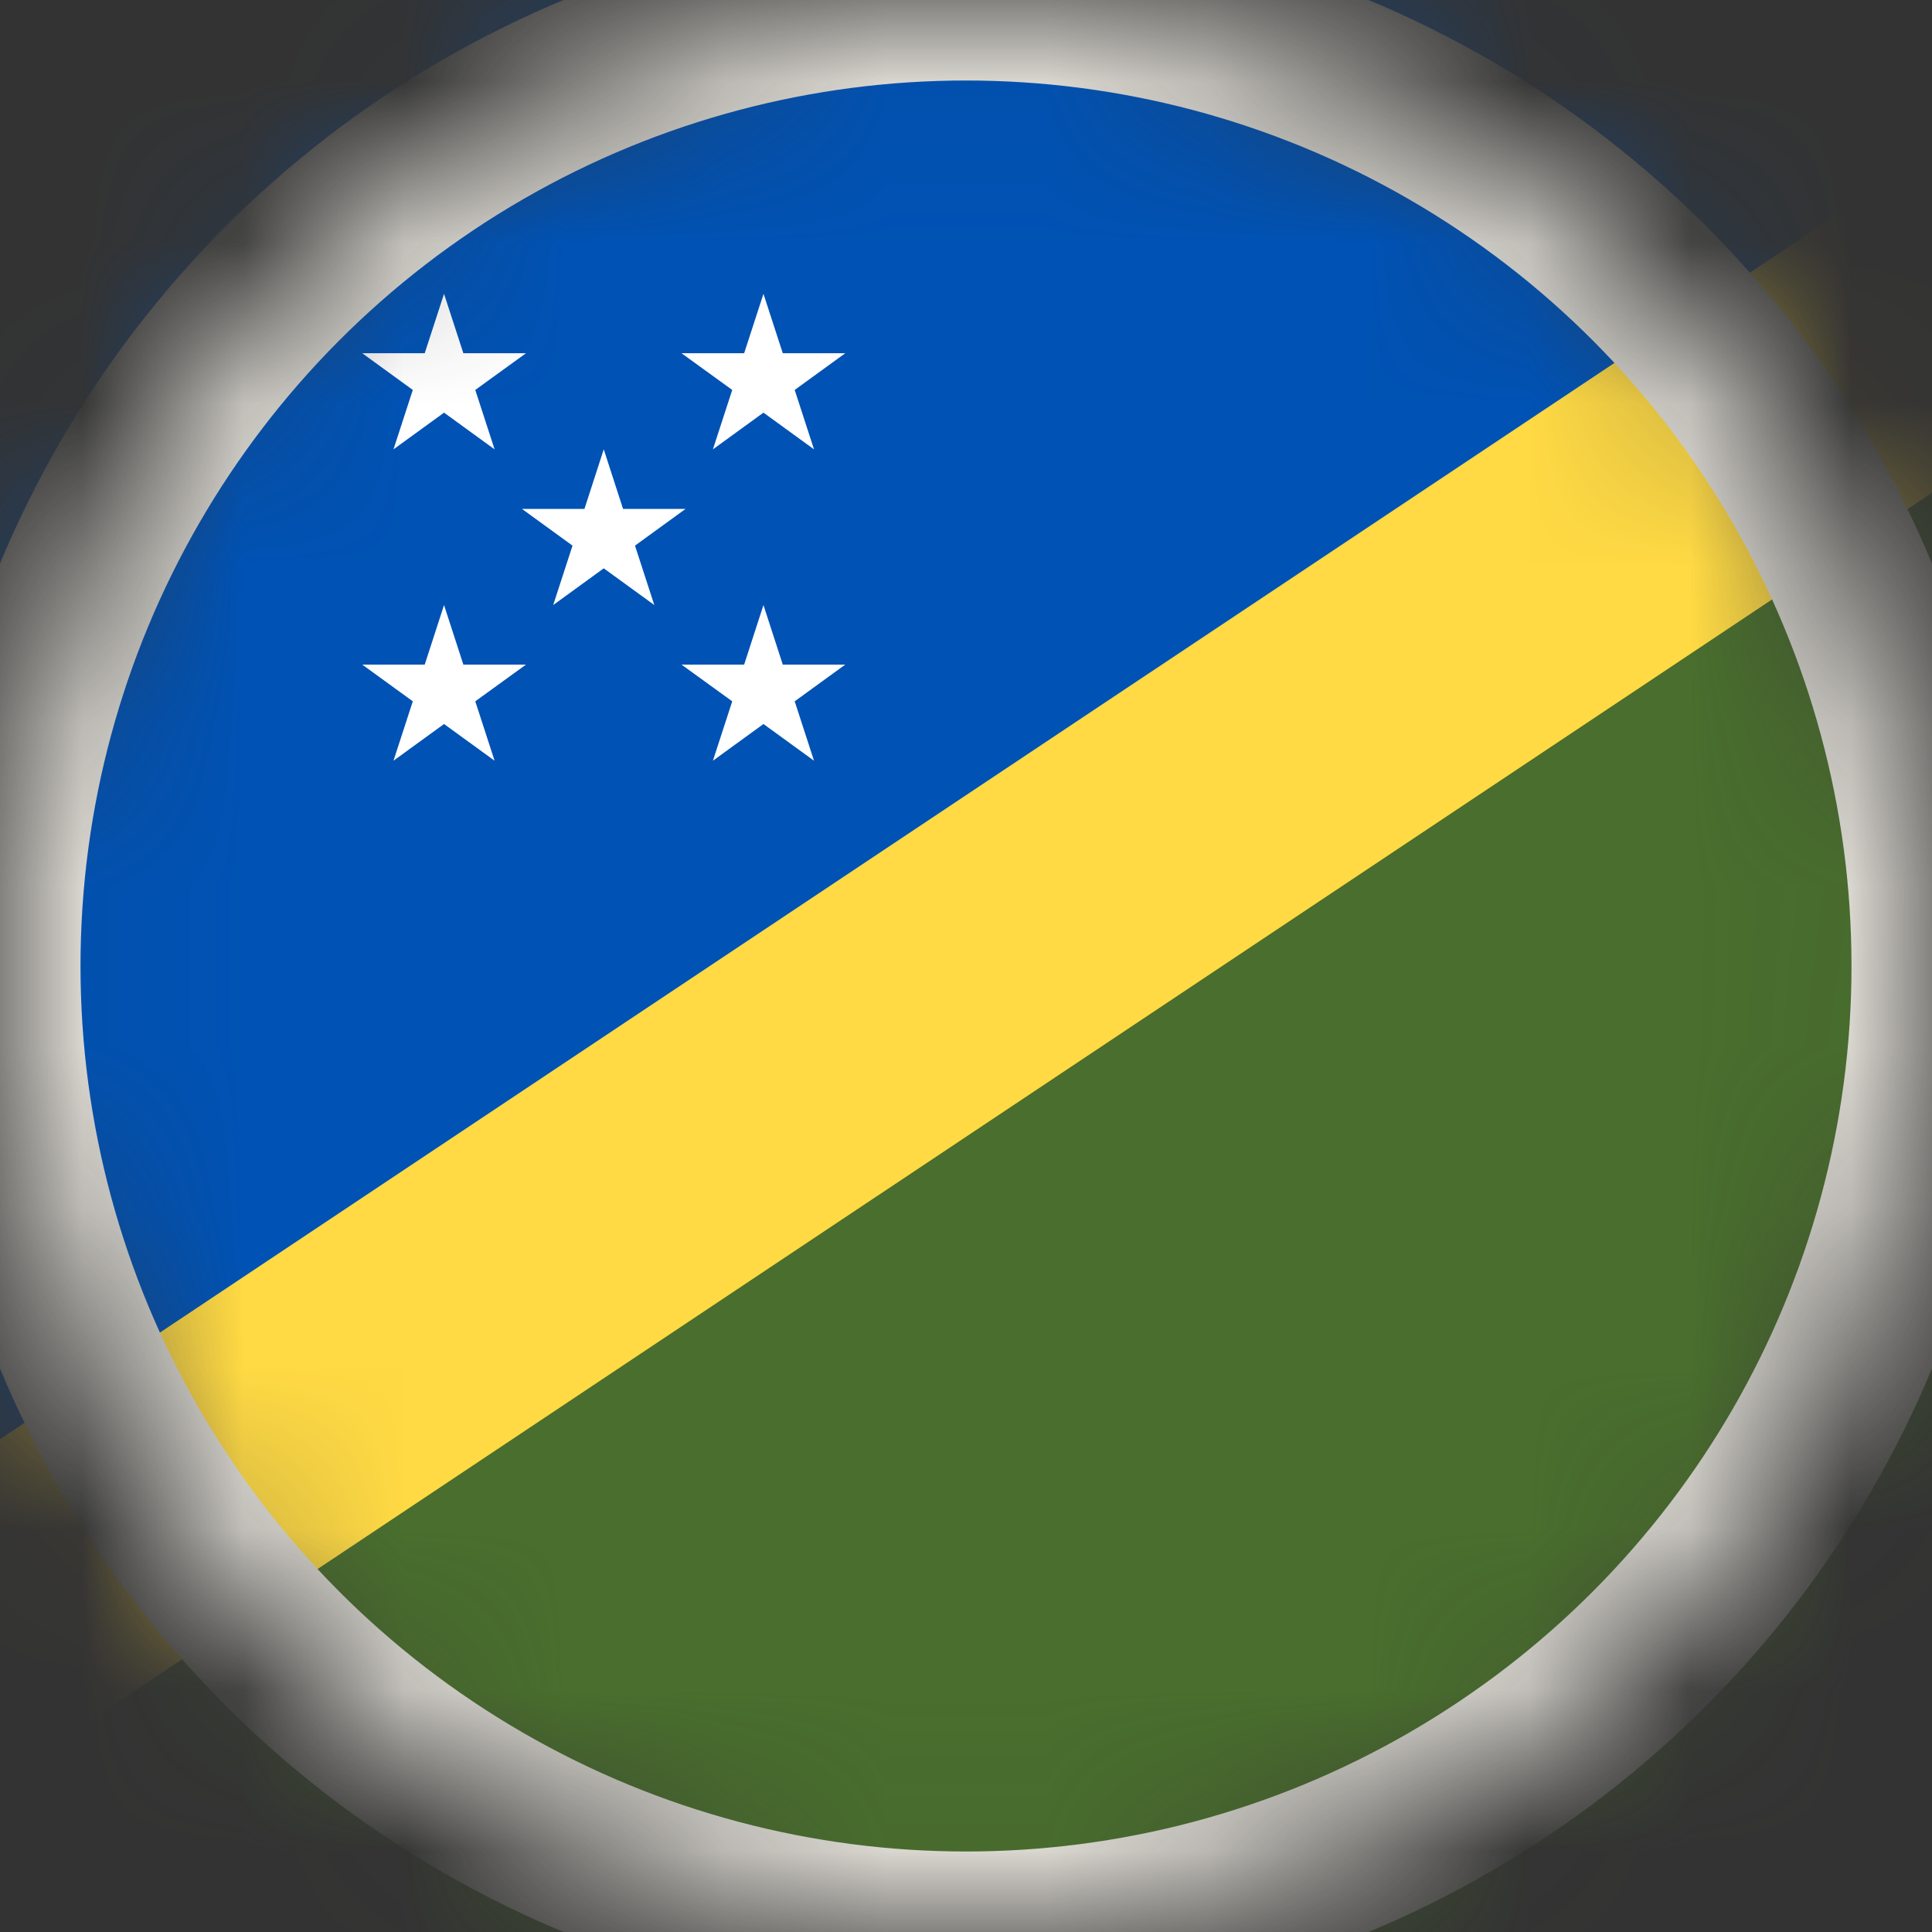 <svg width="12" height="12" viewBox="0 0 12 12" fill="none" xmlns="http://www.w3.org/2000/svg">
<rect x="0" y="0" width="12" height="12" fill="#333333" stroke="none"/>
<mask id="mask0_98_8864" style="mask-type:alpha" maskUnits="userSpaceOnUse" x="0" y="0" width="12" height="12">
<circle cx="6" cy="6" r="6" fill="#D9D9D9"/>
</mask>
<g mask="url(#mask0_98_8864)">
<g clip-path="url(#clip0_98_8864)">
<path d="M15 0H-3V12H15V0Z" fill="#496E2D"/>
<path d="M-3 12V-0H15" fill="#0052B4"/>
<path d="M-3 10.939V12H-1.409L15 1.061V-0H13.409L-3 10.939Z" fill="#FFDA44"/>
<path d="M2.758 1.825L2.878 2.194H3.267L2.952 2.422L3.072 2.791L2.758 2.563L2.444 2.791L2.564 2.422L2.25 2.194H2.638L2.758 1.825Z" fill="white"/>
<path d="M4.742 1.825L4.862 2.194H5.25L4.936 2.422L5.056 2.791L4.742 2.563L4.428 2.791L4.548 2.422L4.233 2.194H4.622L4.742 1.825Z" fill="white"/>
<path d="M2.758 3.758L2.878 4.128H3.267L2.952 4.356L3.072 4.725L2.758 4.497L2.444 4.725L2.564 4.356L2.25 4.128H2.638L2.758 3.758Z" fill="white"/>
<path d="M4.742 3.758L4.862 4.128H5.25L4.936 4.356L5.056 4.725L4.742 4.497L4.428 4.725L4.548 4.356L4.233 4.128H4.622L4.742 3.758Z" fill="white"/>
<path d="M3.75 2.791L3.87 3.161H4.258L3.944 3.389L4.064 3.758L3.75 3.53L3.436 3.758L3.556 3.389L3.242 3.161H3.63L3.75 2.791Z" fill="white"/>
</g>
<circle cx="6" cy="6" r="6" stroke="#E1DED7"/>
</g>
<defs>
<clipPath id="clip0_98_8864">
<rect width="18" height="12" fill="white" transform="translate(-3)"/>
</clipPath>
</defs>
</svg>
